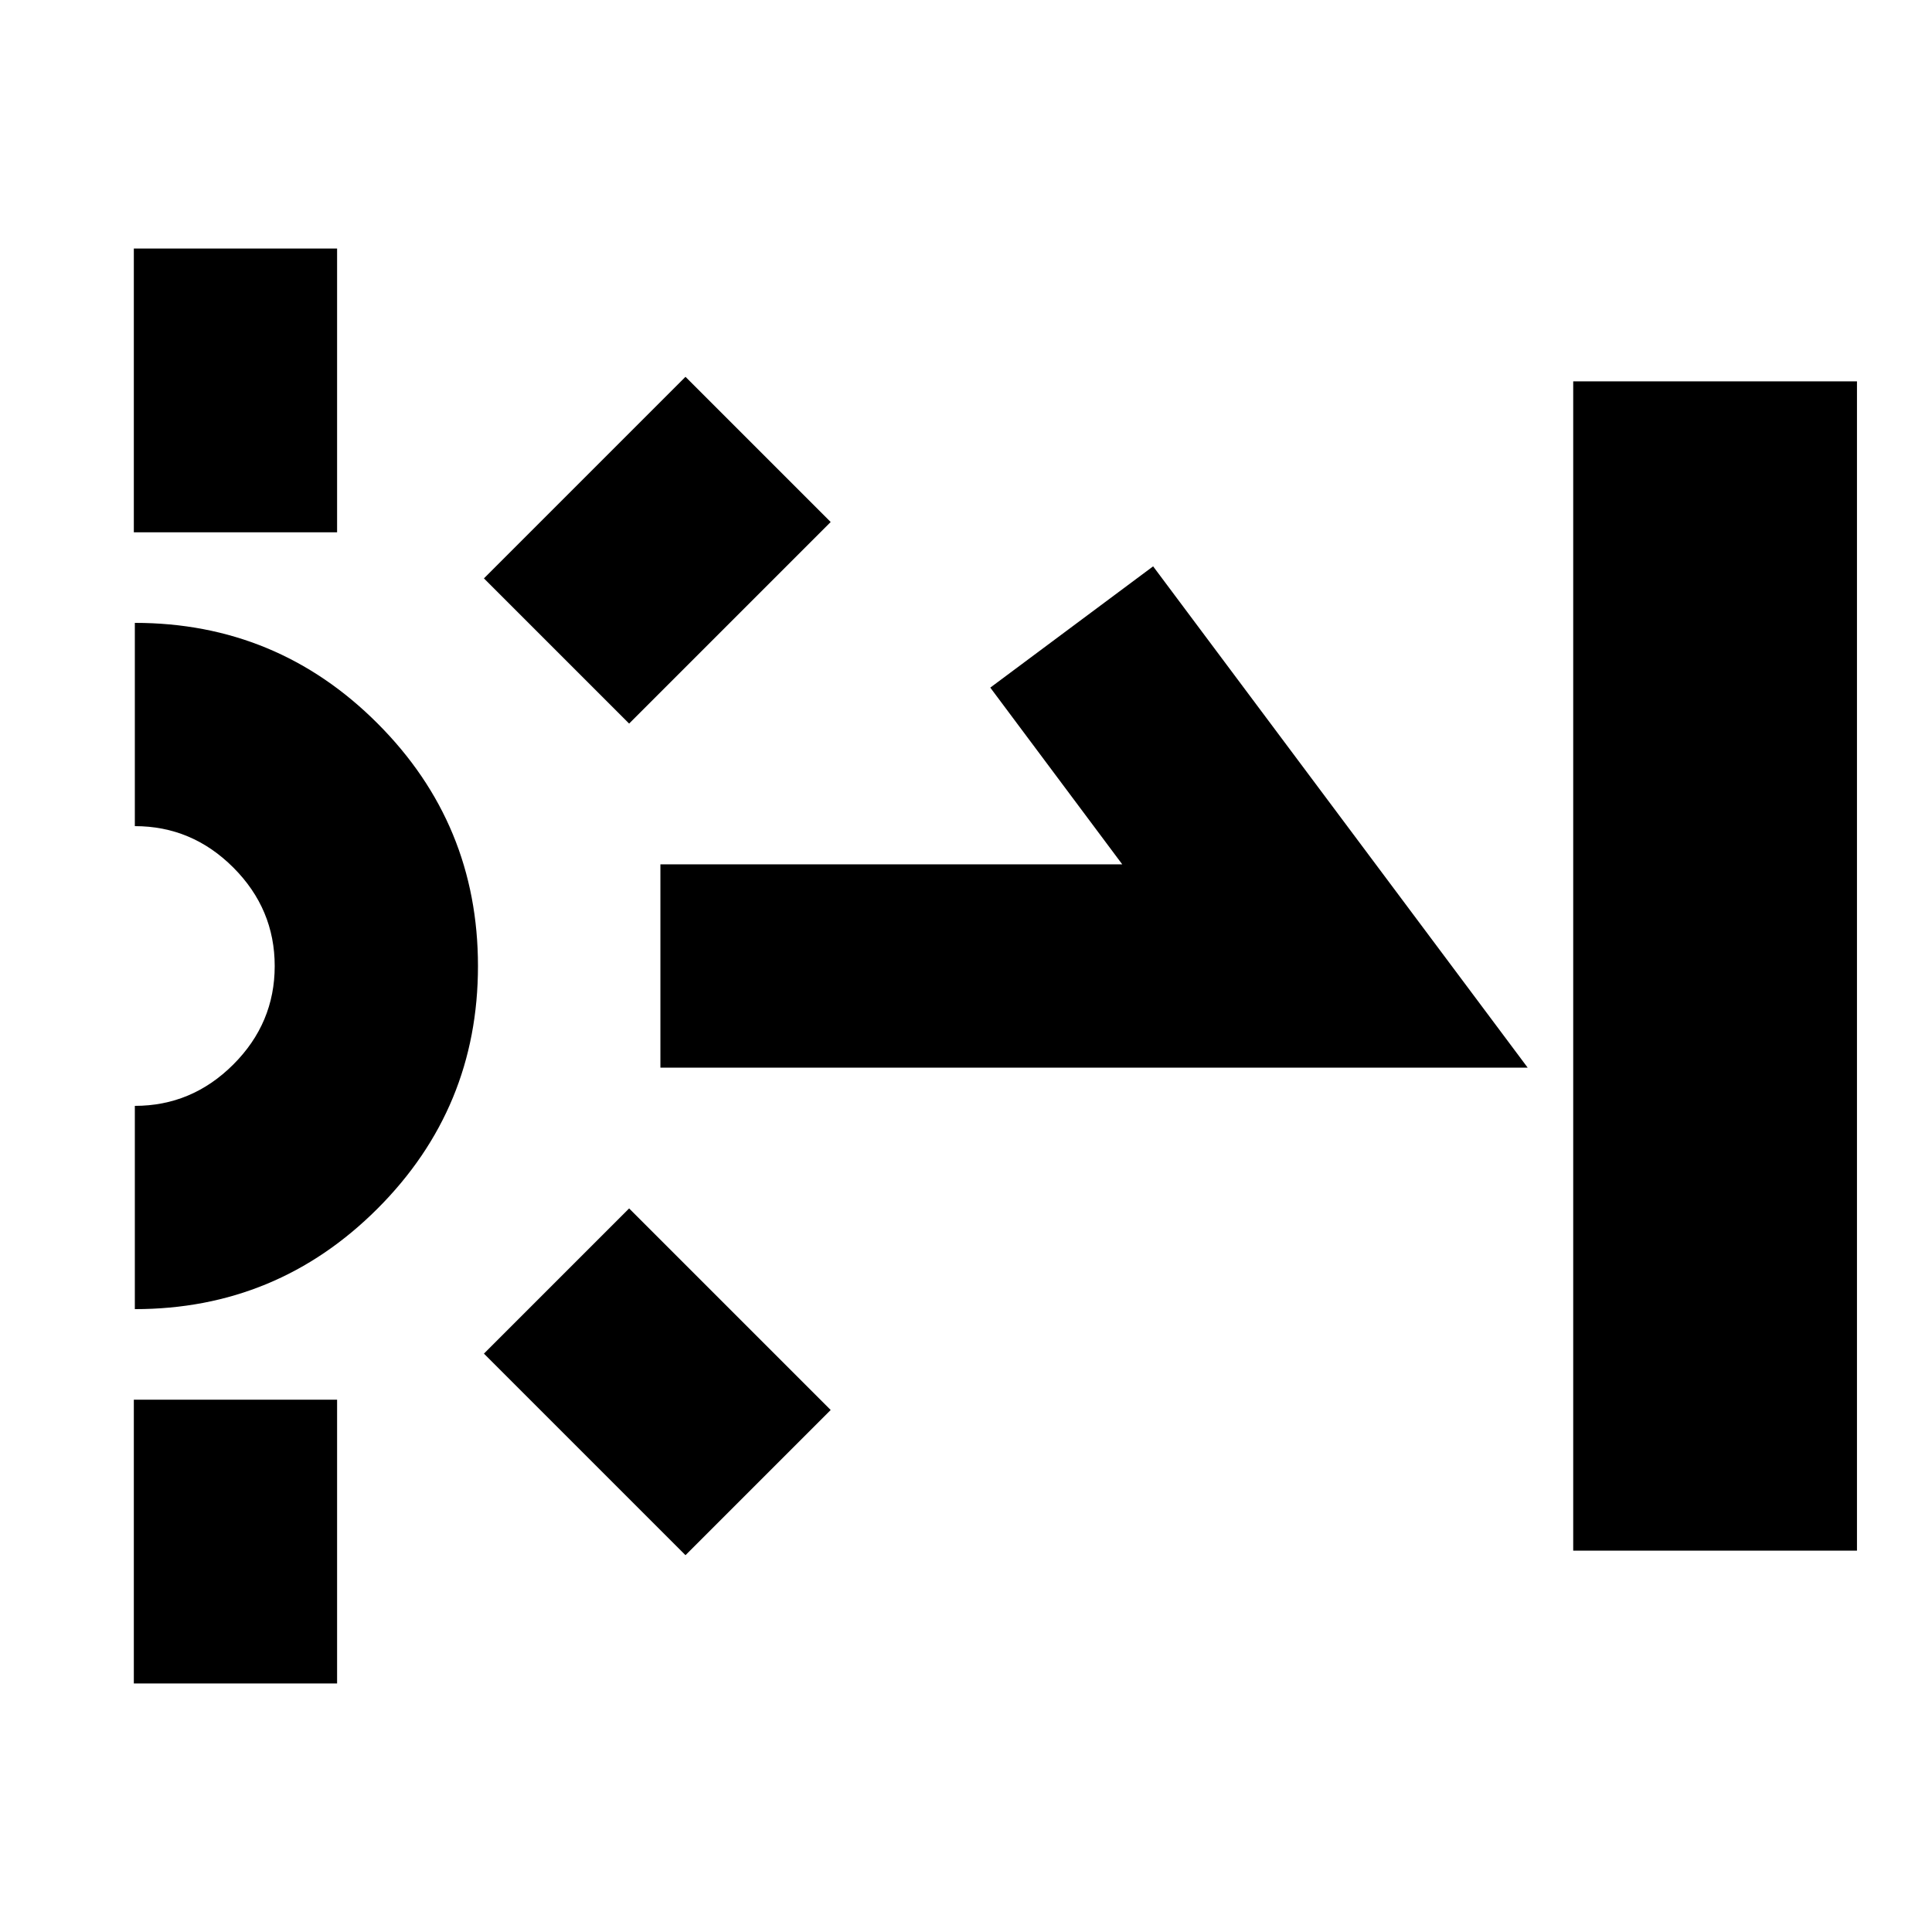<svg xmlns="http://www.w3.org/2000/svg" height="24" viewBox="0 -960 960 960" width="24"><path d="M66.5-695.5v-141h101v141h-101Zm0 572v-141h101v141h-101Zm246.11-476.96-72.15-72.15 100.15-100.15 72.15 72.15-100.15 100.15Zm28 413.22L240.46-287.39l72.15-72.15 100.15 100.15-72.15 72.15ZM328.15-429.5v-101h229.5l-65.58-87.83 80.91-60.26L759.09-429.5H328.15Zm453.57 240v-581h141v581h-141ZM67-309.5v-101q28.35 0 48.92-20.55 20.58-20.56 20.58-48.93t-20.56-48.94Q95.38-549.5 67-549.5v-101q70.65 0 120.58 49.95 49.92 49.94 49.92 120.57t-49.94 120.56Q137.62-309.5 67-309.5Z"/></svg>
